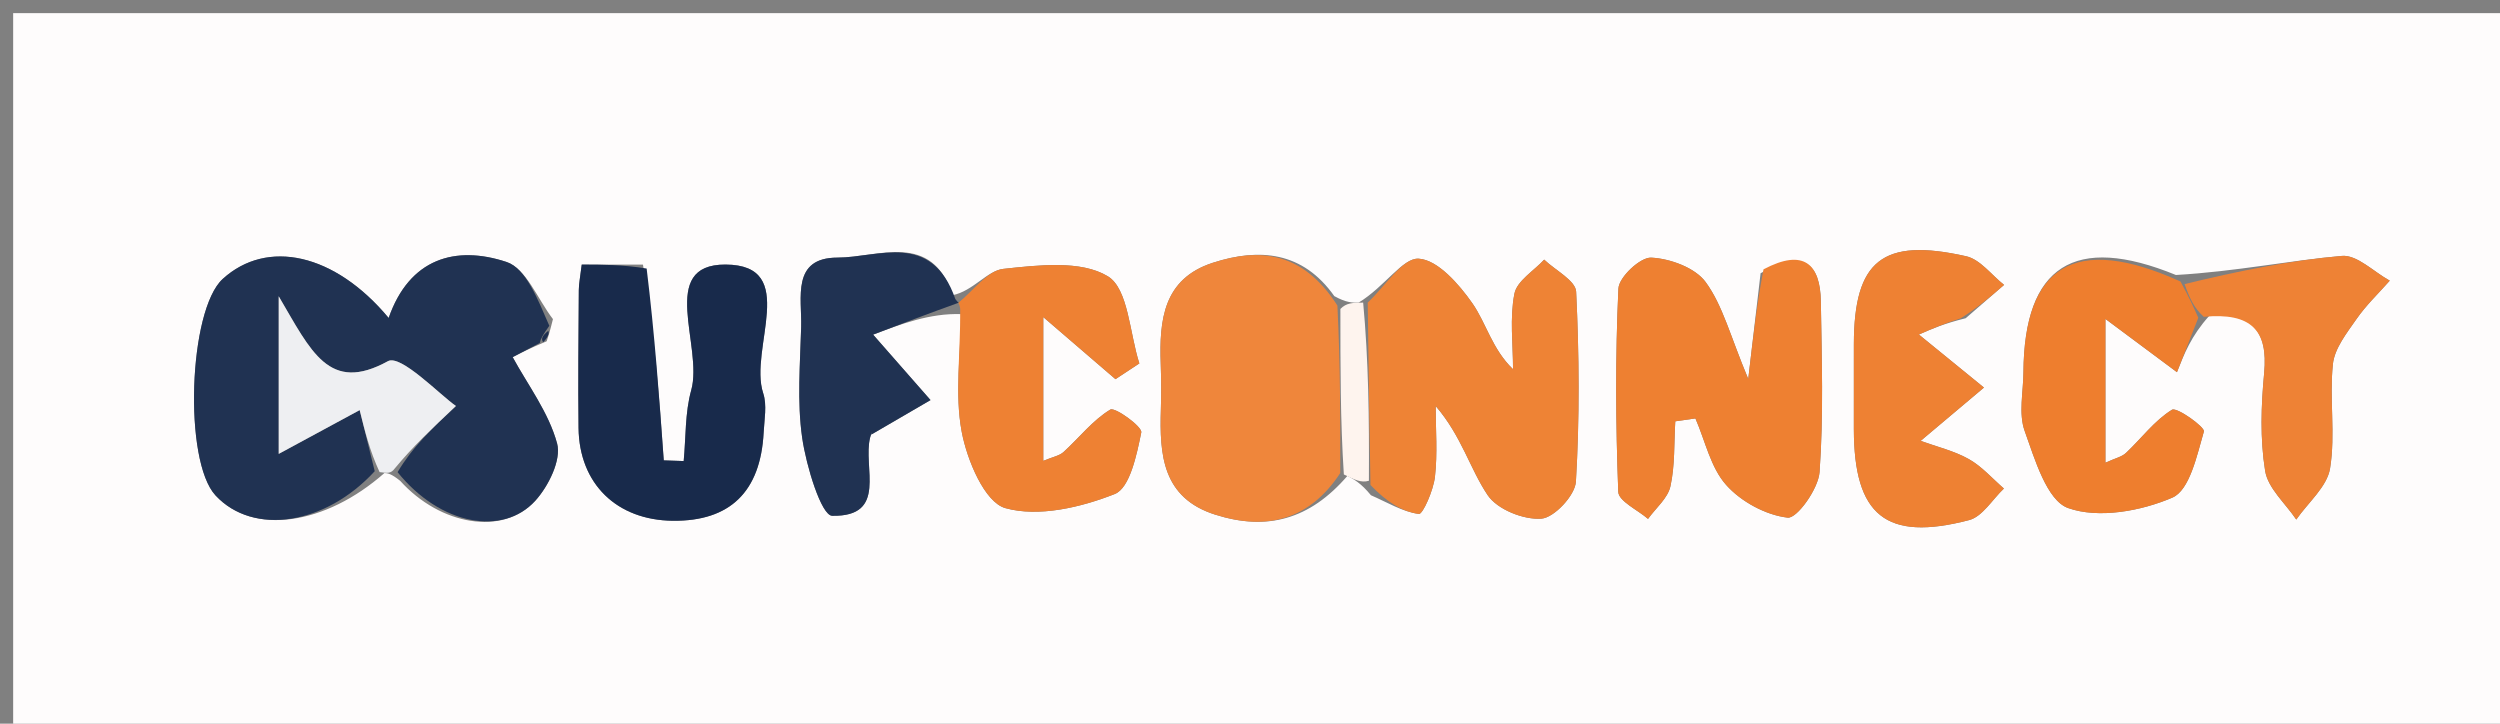 <svg version="1.1" id="Layer_1" xmlns="http://www.w3.org/2000/svg" xmlns:xlink="http://www.w3.org/1999/xlink" x="0px" y="0px"
	 width="100%" viewBox="0 0 190 55" enable-background="new 0 0 190 55" xml:space="preserve">
<rect x="0" y="0" width="190" height="55" fill="#808080" stroke="none"/>
<path fill="#FEFCFC" opacity="1" stroke="none" 
	d="
M141,56 
	C94,56 47.5,56 1,56 
	C1,37.667 1,19.333 1,1 
	C64.333,1 127.667,1 191,1 
	C191,19.333 191,37.667 191,56 
	C174.5,56 158,56 141,56 
M165.37,20.899 
	C157.662,17.745 153.835,20.186 153.781,28.293 
	C153.771,29.79 153.398,31.425 153.874,32.751 
	C154.646,34.906 155.562,38.039 157.18,38.613 
	C159.489,39.434 162.714,38.845 165.1,37.819 
	C166.417,37.253 166.968,34.606 167.496,32.79 
	C167.59,32.469 165.44,30.915 165.071,31.142 
	C163.738,31.962 162.746,33.324 161.573,34.425 
	C161.255,34.723 160.753,34.825 160.012,35.165 
	C160.012,31.353 160.012,27.803 160.012,24.239 
	C162.182,25.854 163.815,27.07 165.449,28.286 
	C165.99,26.907 166.531,25.528 167.9,24.007 
	C171.079,23.736 172.387,25.096 172.076,28.349 
	C171.841,30.81 171.759,33.357 172.148,35.778 
	C172.361,37.107 173.69,38.256 174.516,39.486 
	C175.412,38.195 176.858,36.993 177.086,35.593 
	C177.507,33.012 177.025,30.294 177.3,27.673 
	C177.425,26.474 178.359,25.304 179.098,24.24 
	C179.826,23.191 180.772,22.294 181.622,21.33 
	C180.407,20.664 179.136,19.35 177.987,19.449 
	C173.966,19.797 169.986,20.632 165.37,20.899 
M72.394,22.435 
	C70.804,17.538 66.733,19.578 63.652,19.578 
	C60.139,19.578 60.95,22.648 60.889,24.839 
	C60.811,27.654 60.57,30.516 60.966,33.277 
	C61.273,35.414 62.42,39.185 63.248,39.2 
	C67.505,39.275 65.548,35.502 66.132,33.24 
	C66.212,32.932 66.38,32.647 66.216,33.028 
	C68.064,31.952 69.392,31.179 70.72,30.406 
	C69.248,28.728 67.776,27.05 66.356,25.432 
	C68.458,24.633 70.671,23.792 73.043,23.873 
	C73.011,26.863 72.547,29.933 73.089,32.815 
	C73.495,34.973 74.835,38.175 76.405,38.617 
	C78.921,39.325 82.143,38.564 84.72,37.546 
	C85.872,37.092 86.395,34.553 86.737,32.866 
	C86.826,32.427 84.733,30.918 84.385,31.128 
	C83.04,31.94 82.019,33.274 80.826,34.356 
	C80.511,34.642 80.01,34.722 79.29,35.025 
	C79.29,31.256 79.29,27.767 79.29,24.1 
	C81.397,25.912 83.087,27.365 84.776,28.817 
	C85.381,28.418 85.986,28.019 86.591,27.62 
	C85.847,25.323 85.758,21.945 84.195,20.997 
	C82.155,19.759 78.915,20.148 76.256,20.434 
	C75.032,20.566 73.961,22.117 72.394,22.435 
M101.407,22.505 
	C99.021,19.129 95.741,18.811 92.166,19.973 
	C88.41,21.195 88.099,24.329 88.214,27.63 
	C88.254,28.786 88.262,29.945 88.226,31.101 
	C88.119,34.555 88.33,37.845 92.379,39.121 
	C96.289,40.354 99.531,39.501 102.405,36.165 
	C102.921,36.442 103.436,36.719 104.191,37.638 
	C105.4,38.163 106.58,38.894 107.836,39.061 
	C108.132,39.101 108.937,37.267 109.056,36.243 
	C109.261,34.47 109.113,32.657 109.113,30.861 
	C111.079,33.14 111.714,35.629 113.065,37.635 
	C113.794,38.717 115.787,39.514 117.138,39.419 
	C118.118,39.35 119.707,37.649 119.77,36.601 
	C120.056,31.803 120.022,26.974 119.788,22.171 
	C119.746,21.321 118.205,20.543 117.357,19.732 
	C116.568,20.589 115.287,21.348 115.095,22.322 
	C114.731,24.17 114.99,26.141 114.99,28.061 
	C113.394,26.523 112.959,24.566 111.898,23.047 
	C110.882,21.593 109.264,19.743 107.818,19.659 
	C106.597,19.587 105.243,21.796 103.253,23 
	C102.789,23.007 102.326,23.013 101.407,22.505 
M42.024,24.253 
	C40.867,22.75 39.99,20.403 38.499,19.91 
	C34.617,18.624 31.115,19.638 29.538,24.165 
	C25.425,19.231 20.293,18.139 16.931,21.195 
	C14.323,23.566 13.939,35.025 16.38,37.653 
	C19.245,40.738 24.731,39.903 29.219,35.949 
	C29.469,35.967 29.719,35.985 30.414,36.544 
	C33.47,39.925 38.223,40.759 40.679,38.06 
	C41.684,36.955 42.676,34.944 42.341,33.707 
	C41.704,31.35 40.109,29.252 38.963,27.143 
	C39.391,26.919 40.207,26.494 41.545,25.938 
	C41.652,25.632 41.759,25.325 42.024,24.253 
M133.804,20.769 
	C133.543,23.003 133.282,25.237 132.866,28.8 
	C131.499,25.538 130.933,23.223 129.634,21.443 
	C128.835,20.347 126.939,19.654 125.494,19.58 
	C124.666,19.537 123.039,21.059 122.999,21.933 
	C122.76,27.074 122.791,32.235 122.988,37.379 
	C123.015,38.092 124.461,38.752 125.25,39.436 
	C125.841,38.615 126.753,37.865 126.953,36.958 
	C127.305,35.363 127.223,33.671 127.322,32.02 
	C127.832,31.947 128.342,31.873 128.852,31.8 
	C129.598,33.514 130.006,35.53 131.188,36.856 
	C132.321,38.129 134.202,39.149 135.864,39.341 
	C136.569,39.422 138.196,37.153 138.288,35.872 
	C138.597,31.572 138.453,27.236 138.385,22.914 
	C138.341,20.109 137.123,18.828 133.804,20.769 
M48.866,20.11 
	C47.305,20.11 45.744,20.11 44.211,20.11 
	C44.098,21.058 43.992,21.552 43.989,22.046 
	C43.967,25.542 43.928,29.039 43.97,32.535 
	C44.021,36.767 46.87,39.532 51.131,39.578 
	C55.475,39.625 57.801,37.378 58.037,32.869 
	C58.089,31.873 58.302,30.787 58.004,29.888 
	C56.887,26.513 60.817,20.127 55.135,20.107 
	C49.951,20.089 53.461,26.327 52.534,29.65 
	C52.055,31.367 52.133,33.239 51.96,35.04 
	C51.455,35.023 50.95,35.006 50.446,34.989 
	C50.105,30.229 49.764,25.468 48.866,20.11 
M149.392,24.186 
	C150.365,23.342 151.338,22.497 152.311,21.652 
	C151.355,20.902 150.498,19.715 149.427,19.474 
	C143.06,18.04 140.906,19.801 140.893,26.154 
	C140.888,28.308 140.889,30.461 140.892,32.615 
	C140.902,39.184 143.331,41.179 149.65,39.528 
	C150.672,39.261 151.422,37.954 152.297,37.129 
	C151.416,36.368 150.624,35.448 149.628,34.89 
	C148.501,34.258 147.191,33.951 145.97,33.506 
	C147.999,31.798 149.39,30.626 150.781,29.455 
	C149.297,28.246 147.813,27.036 145.835,25.425 
	C146.858,24.977 147.742,24.591 149.392,24.186 
z"/>
<path fill="#203252" opacity="1" stroke="none" 
	d="
M41.022,26.069 
	C40.207,26.494 39.391,26.919 38.963,27.143 
	C40.109,29.252 41.704,31.35 42.341,33.707 
	C42.676,34.944 41.684,36.955 40.679,38.06 
	C38.223,40.759 33.47,39.925 30.215,35.884 
	C31.38,33.938 32.744,32.651 34.65,30.855 
	C33.433,30.011 30.459,26.913 29.484,27.449 
	C25.001,29.915 23.647,26.708 21.182,22.517 
	C21.182,27.808 21.182,31.39 21.182,34.496 
	C23.43,33.28 25.382,32.224 27.335,31.167 
	C27.716,32.715 28.098,34.263 28.479,35.811 
	C24.731,39.903 19.245,40.738 16.38,37.653 
	C13.939,35.025 14.323,23.566 16.931,21.195 
	C20.293,18.139 25.425,19.231 29.538,24.165 
	C31.115,19.638 34.617,18.624 38.499,19.91 
	C39.99,20.403 40.867,22.75 41.748,24.759 
	C41.236,25.485 41.086,25.753 41.022,26.069 
M35.587,26.517 
	C35.587,26.517 35.477,26.582 35.587,26.517 
z"/>
<path fill="#EE8031" opacity="1" stroke="none" 
	d="
M134.026,20.47 
	C137.123,18.828 138.341,20.109 138.385,22.914 
	C138.453,27.236 138.597,31.572 138.288,35.872 
	C138.196,37.153 136.569,39.422 135.864,39.341 
	C134.202,39.149 132.321,38.129 131.188,36.856 
	C130.006,35.53 129.598,33.514 128.852,31.8 
	C128.342,31.873 127.832,31.947 127.322,32.02 
	C127.223,33.671 127.305,35.363 126.953,36.958 
	C126.753,37.865 125.841,38.615 125.25,39.436 
	C124.461,38.752 123.015,38.092 122.988,37.379 
	C122.791,32.235 122.76,27.074 122.999,21.933 
	C123.039,21.059 124.666,19.537 125.494,19.58 
	C126.939,19.654 128.835,20.347 129.634,21.443 
	C130.933,23.223 131.499,25.538 132.866,28.8 
	C133.282,25.237 133.543,23.003 134.026,20.47 
z"/>
<path fill="#EE8335" opacity="1" stroke="none" 
	d="
M103.947,22.995 
	C105.243,21.796 106.597,19.587 107.818,19.659 
	C109.264,19.743 110.882,21.593 111.898,23.047 
	C112.959,24.566 113.394,26.523 114.99,28.061 
	C114.99,26.141 114.731,24.17 115.095,22.322 
	C115.287,21.348 116.568,20.589 117.357,19.732 
	C118.205,20.543 119.746,21.321 119.788,22.171 
	C120.022,26.974 120.056,31.803 119.77,36.601 
	C119.707,37.649 118.118,39.35 117.138,39.419 
	C115.787,39.514 113.794,38.717 113.065,37.635 
	C111.714,35.629 111.079,33.14 109.113,30.861 
	C109.113,32.657 109.261,34.47 109.056,36.243 
	C108.937,37.267 108.132,39.101 107.836,39.061 
	C106.58,38.894 105.4,38.163 104.156,36.859 
	C104.063,31.719 104.005,27.357 103.947,22.995 
z"/>
<path fill="#EF863B" opacity="1" stroke="none" 
	d="
M101.858,35.953 
	C99.531,39.501 96.289,40.354 92.379,39.121 
	C88.33,37.845 88.119,34.555 88.226,31.101 
	C88.262,29.945 88.254,28.786 88.214,27.63 
	C88.099,24.329 88.41,21.195 92.166,19.973 
	C95.741,18.811 99.021,19.129 101.643,23.223 
	C101.872,27.946 101.865,31.949 101.858,35.953 
z"/>
<path fill="#182A4B" opacity="1" stroke="none" 
	d="
M49.145,20.408 
	C49.764,25.468 50.105,30.229 50.446,34.989 
	C50.95,35.006 51.455,35.023 51.96,35.04 
	C52.133,33.239 52.055,31.367 52.534,29.65 
	C53.461,26.327 49.951,20.089 55.135,20.107 
	C60.817,20.127 56.887,26.513 58.004,29.888 
	C58.302,30.787 58.089,31.873 58.037,32.869 
	C57.801,37.378 55.475,39.625 51.131,39.578 
	C46.87,39.532 44.021,36.767 43.97,32.535 
	C43.928,29.039 43.967,25.542 43.989,22.046 
	C43.992,21.552 44.098,21.058 44.211,20.11 
	C45.744,20.11 47.305,20.11 49.145,20.408 
z"/>
<path fill="#EE8133" opacity="1" stroke="none" 
	d="
M72.82,23.025 
	C73.961,22.117 75.032,20.566 76.256,20.434 
	C78.915,20.148 82.155,19.759 84.195,20.997 
	C85.758,21.945 85.847,25.323 86.591,27.62 
	C85.986,28.019 85.381,28.418 84.776,28.817 
	C83.087,27.365 81.397,25.912 79.29,24.1 
	C79.29,27.767 79.29,31.256 79.29,35.025 
	C80.01,34.722 80.511,34.642 80.826,34.356 
	C82.019,33.274 83.04,31.94 84.385,31.128 
	C84.733,30.918 86.826,32.427 86.737,32.866 
	C86.395,34.553 85.872,37.092 84.72,37.546 
	C82.143,38.564 78.921,39.325 76.405,38.617 
	C74.835,38.175 73.495,34.973 73.089,32.815 
	C72.547,29.933 73.011,26.863 72.976,23.455 
	C72.909,23.036 72.82,23.025 72.82,23.025 
z"/>
<path fill="#EE7E2E" opacity="1" stroke="none" 
	d="
M167.072,24.149 
	C166.531,25.528 165.99,26.907 165.449,28.286 
	C163.815,27.07 162.182,25.854 160.012,24.239 
	C160.012,27.803 160.012,31.353 160.012,35.165 
	C160.753,34.825 161.255,34.723 161.573,34.425 
	C162.746,33.324 163.738,31.962 165.071,31.142 
	C165.44,30.915 167.59,32.469 167.496,32.79 
	C166.968,34.606 166.417,37.253 165.1,37.819 
	C162.714,38.845 159.489,39.434 157.18,38.613 
	C155.562,38.039 154.646,34.906 153.874,32.751 
	C153.398,31.425 153.771,29.79 153.781,28.293 
	C153.835,20.186 157.662,17.745 165.719,21.397 
	C166.403,22.647 166.737,23.398 167.072,24.149 
z"/>
<path fill="#EE8133" opacity="1" stroke="none" 
	d="
M149.009,24.195 
	C147.742,24.591 146.858,24.977 145.835,25.425 
	C147.813,27.036 149.297,28.246 150.781,29.455 
	C149.39,30.626 147.999,31.798 145.97,33.506 
	C147.191,33.951 148.501,34.258 149.628,34.89 
	C150.624,35.448 151.416,36.368 152.297,37.129 
	C151.422,37.954 150.672,39.261 149.65,39.528 
	C143.331,41.179 140.902,39.184 140.892,32.615 
	C140.889,30.461 140.888,28.308 140.893,26.154 
	C140.906,19.801 143.06,18.04 149.427,19.474 
	C150.498,19.715 151.355,20.902 152.311,21.652 
	C151.338,22.497 150.365,23.342 149.009,24.195 
z"/>
<path fill="#203252" opacity="1" stroke="none" 
	d="
M72.897,22.993 
	C70.671,23.792 68.458,24.633 66.356,25.432 
	C67.776,27.05 69.248,28.728 70.72,30.406 
	C69.392,31.179 68.064,31.952 66.216,33.028 
	C66.38,32.647 66.212,32.932 66.132,33.24 
	C65.548,35.502 67.505,39.275 63.248,39.2 
	C62.42,39.185 61.273,35.414 60.966,33.277 
	C60.57,30.516 60.811,27.654 60.889,24.839 
	C60.95,22.648 60.139,19.578 63.652,19.578 
	C66.733,19.578 70.804,17.538 72.607,22.73 
	C72.82,23.025 72.909,23.036 72.897,22.993 
z"/>
<path fill="#EE8235" opacity="1" stroke="none" 
	d="
M167.486,24.078 
	C166.737,23.398 166.403,22.647 166.03,21.589 
	C169.986,20.632 173.966,19.797 177.987,19.449 
	C179.136,19.35 180.407,20.664 181.622,21.33 
	C180.772,22.294 179.826,23.191 179.098,24.24 
	C178.359,25.304 177.425,26.474 177.3,27.673 
	C177.025,30.294 177.507,33.012 177.086,35.593 
	C176.858,36.993 175.412,38.195 174.516,39.486 
	C173.69,38.256 172.361,37.107 172.148,35.778 
	C171.759,33.357 171.841,30.81 172.076,28.349 
	C172.387,25.096 171.079,23.736 167.486,24.078 
z"/>
<path fill="#EEEFF2" opacity="1" stroke="none" 
	d="
M28.849,35.88 
	C28.098,34.263 27.716,32.715 27.335,31.167 
	C25.382,32.224 23.43,33.28 21.182,34.496 
	C21.182,31.39 21.182,27.808 21.182,22.517 
	C23.647,26.708 25.001,29.915 29.484,27.449 
	C30.459,26.913 33.433,30.011 34.65,30.855 
	C32.744,32.651 31.38,33.938 29.993,35.613 
	C29.719,35.985 29.469,35.967 28.849,35.88 
z"/>
<path fill="#FEF4EE" opacity="1" stroke="none" 
	d="
M102.132,36.059 
	C101.865,31.949 101.872,27.946 101.87,23.48 
	C102.326,23.013 102.789,23.007 103.6,22.998 
	C104.005,27.357 104.063,31.719 104.036,36.538 
	C103.436,36.719 102.921,36.442 102.132,36.059 
z"/>
<path fill="#1D2F50" opacity="1" stroke="none" 
	d="
M41.283,26.004 
	C41.086,25.753 41.236,25.485 41.669,25.142 
	C41.759,25.325 41.652,25.632 41.283,26.004 
z"/>
<path fill="#1D2F50" opacity="1" stroke="none" 
	d="
M35.532,26.55 
	C35.477,26.582 35.587,26.517 35.532,26.55 
z"/>
</svg>
